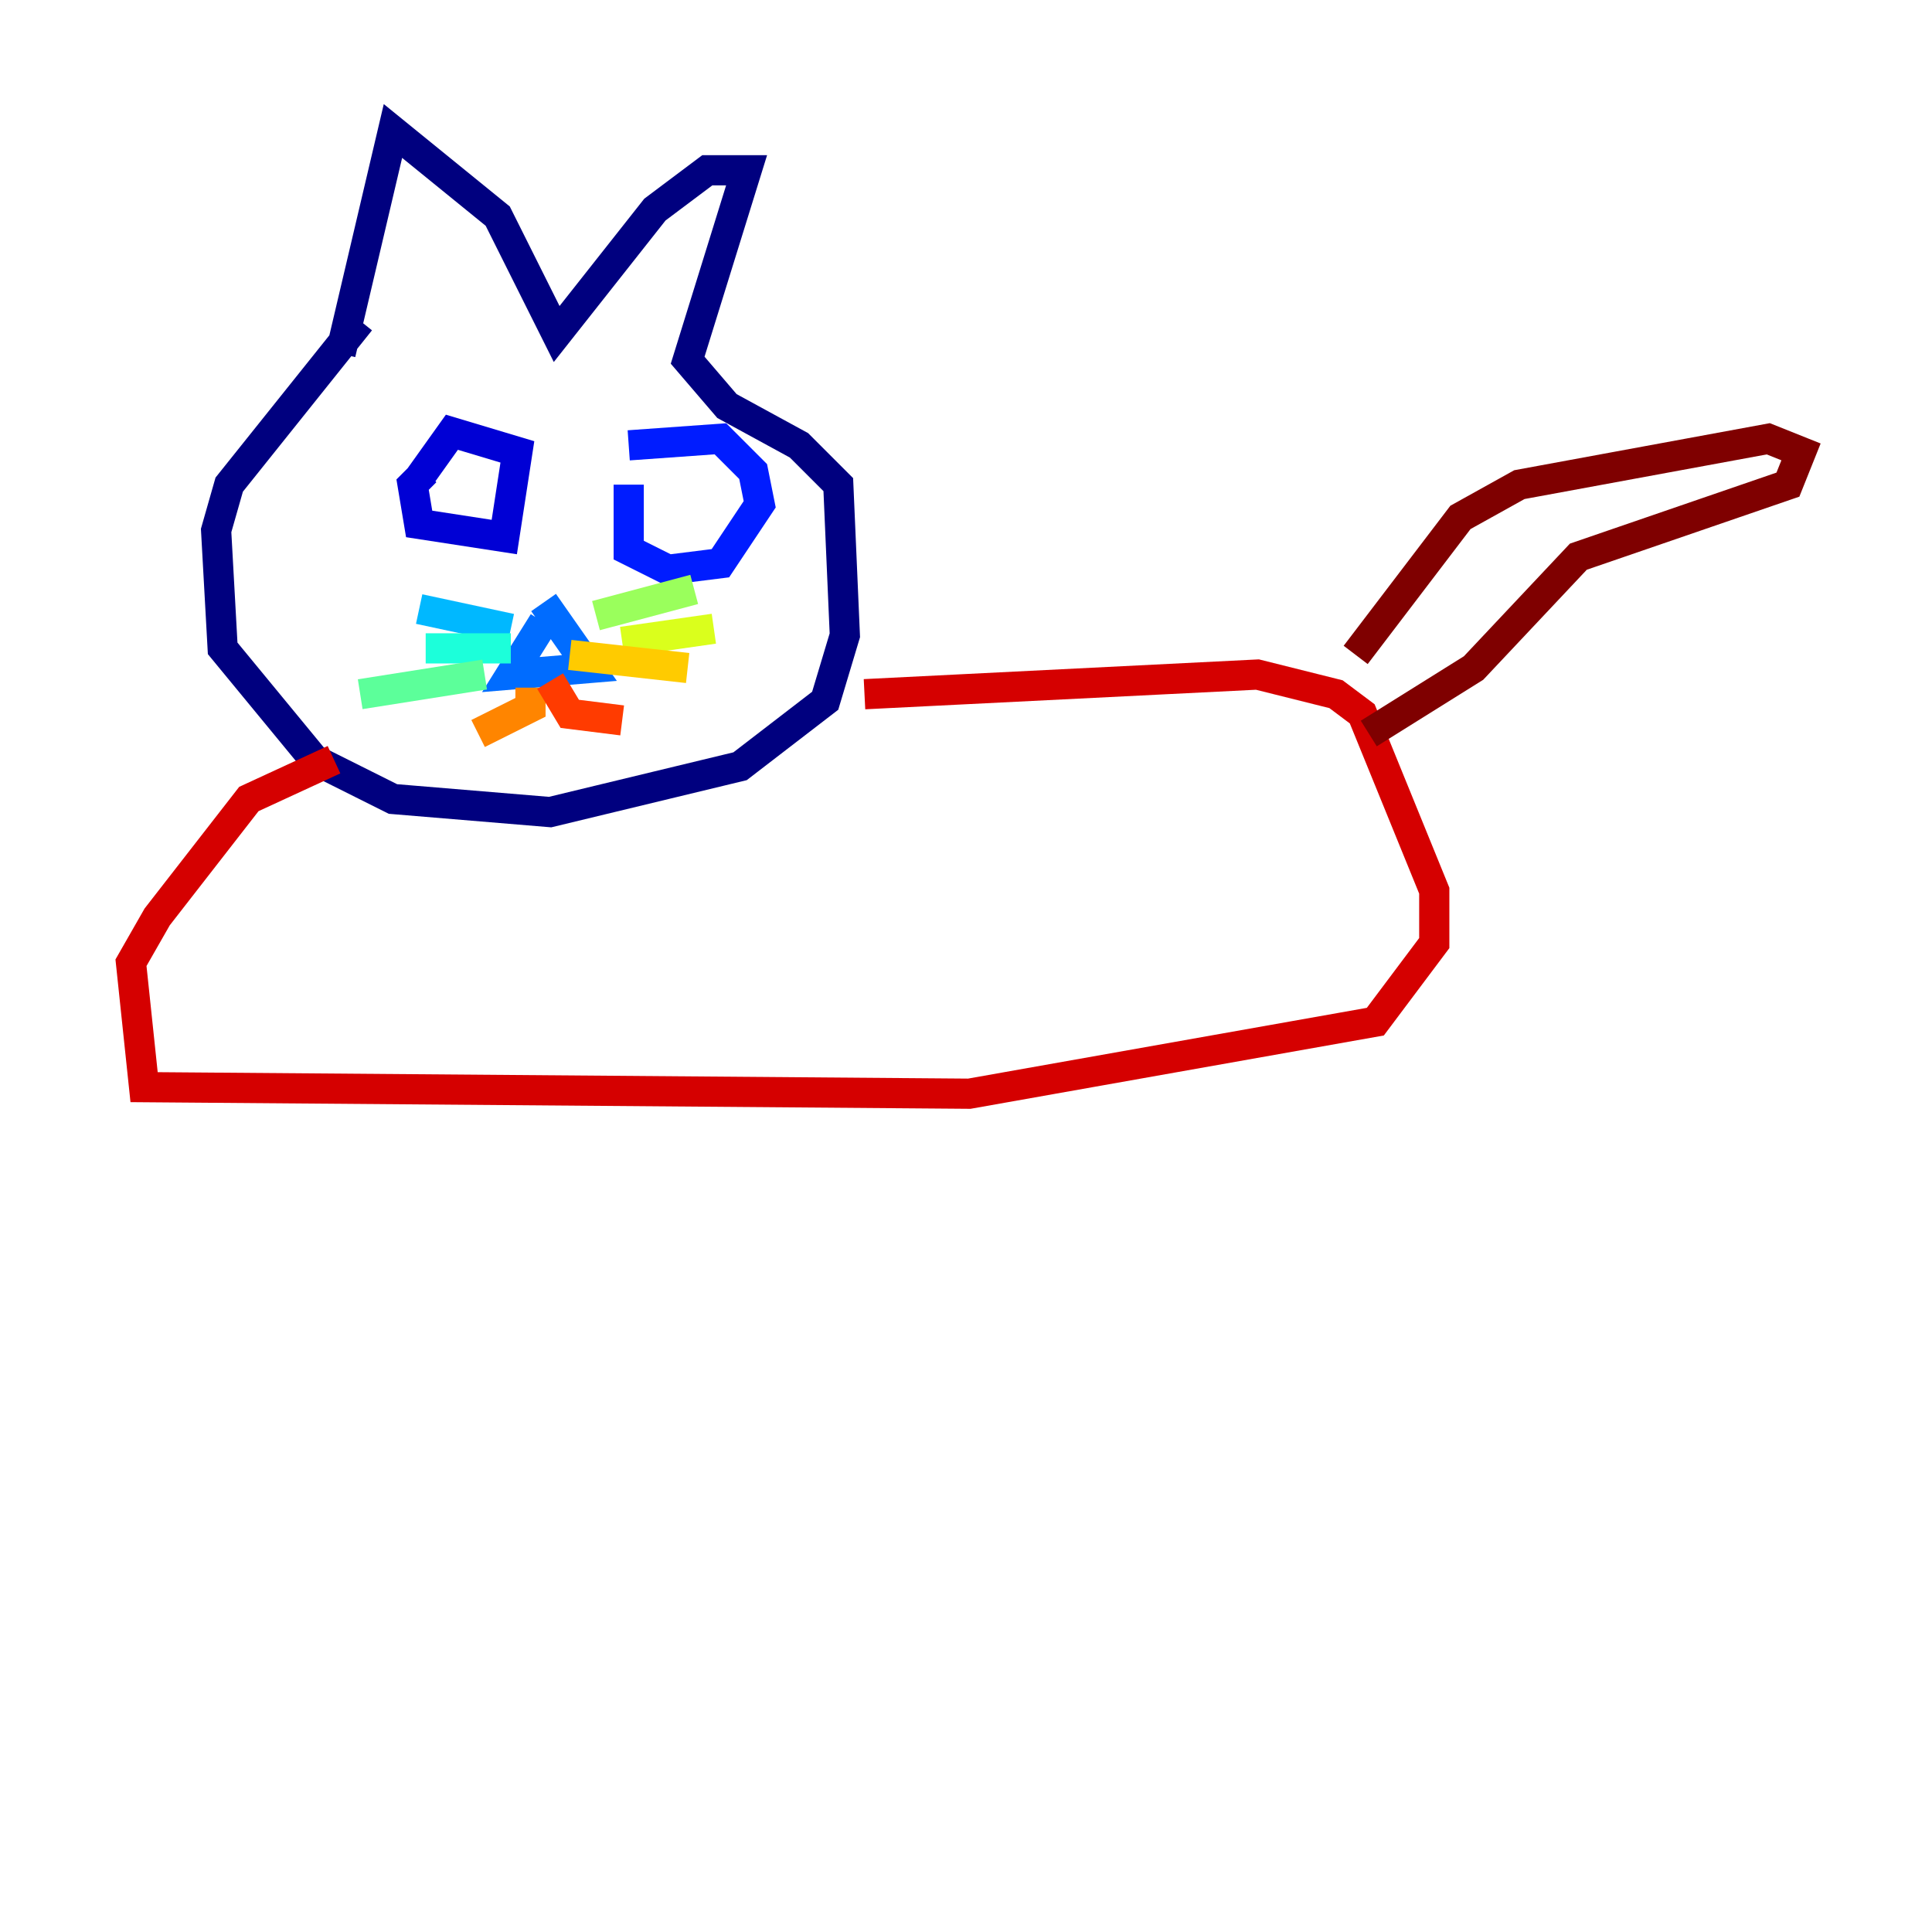 <?xml version="1.0" encoding="utf-8" ?>
<svg baseProfile="tiny" height="128" version="1.2" viewBox="0,0,128,128" width="128" xmlns="http://www.w3.org/2000/svg" xmlns:ev="http://www.w3.org/2001/xml-events" xmlns:xlink="http://www.w3.org/1999/xlink"><defs /><polyline fill="none" points="23.864,21.261 15.186,32.108 14.319,35.146 14.752,42.956 20.827,50.332 26.034,52.936 36.447,53.803 49.031,50.766 54.671,46.427 55.973,42.088 55.539,32.108 52.936,29.505 48.163,26.902 45.559,23.864 49.464,11.281 46.861,11.281 43.39,13.885 36.881,22.129 32.976,14.319 26.034,8.678 22.563,23.43" stroke="#00007f" stroke-width="2" /><polyline fill="none" points="28.203,31.241 27.336,32.108 27.77,34.712 33.41,35.58 34.278,29.939 29.939,28.637 27.77,31.675" stroke="#0000d5" stroke-width="2" /><polyline fill="none" points="41.654,32.108 41.654,36.447 44.258,37.749 47.729,37.315 50.332,33.41 49.898,31.241 47.729,29.071 41.654,29.505" stroke="#001cff" stroke-width="2" /><polyline fill="none" points="36.014,41.22 33.844,44.691 39.051,44.258 36.014,39.919" stroke="#006cff" stroke-width="2" /><polyline fill="none" points="33.844,41.654 27.77,40.352" stroke="#00b8ff" stroke-width="2" /><polyline fill="none" points="33.844,42.956 28.203,42.956" stroke="#1cffda" stroke-width="2" /><polyline fill="none" points="32.108,44.691 23.864,45.993" stroke="#5cff9a" stroke-width="2" /><polyline fill="none" points="39.485,40.786 45.993,39.051" stroke="#9aff5c" stroke-width="2" /><polyline fill="none" points="41.22,42.522 47.295,41.654" stroke="#daff1c" stroke-width="2" /><polyline fill="none" points="37.749,43.39 45.559,44.258" stroke="#ffcb00" stroke-width="2" /><polyline fill="none" points="35.146,45.559 35.146,46.861 31.675,48.597" stroke="#ff8500" stroke-width="2" /><polyline fill="none" points="36.447,45.125 37.749,47.295 41.22,47.729" stroke="#ff3b00" stroke-width="2" /><polyline fill="none" points="57.275,45.993 83.308,44.691 88.515,45.993 90.251,47.295 95.024,59.01 95.024,62.481 91.119,67.688 64.217,72.461 9.546,72.027 8.678,63.783 10.414,60.746 16.488,52.936 22.129,50.332" stroke="#d50000" stroke-width="2" /><polyline fill="none" points="89.817,43.39 96.759,34.278 100.664,32.108 117.153,29.071 119.322,29.939 118.454,32.108 104.57,36.881 97.627,44.258 90.685,48.597" stroke="#7f0000" stroke-width="2" /></svg>
